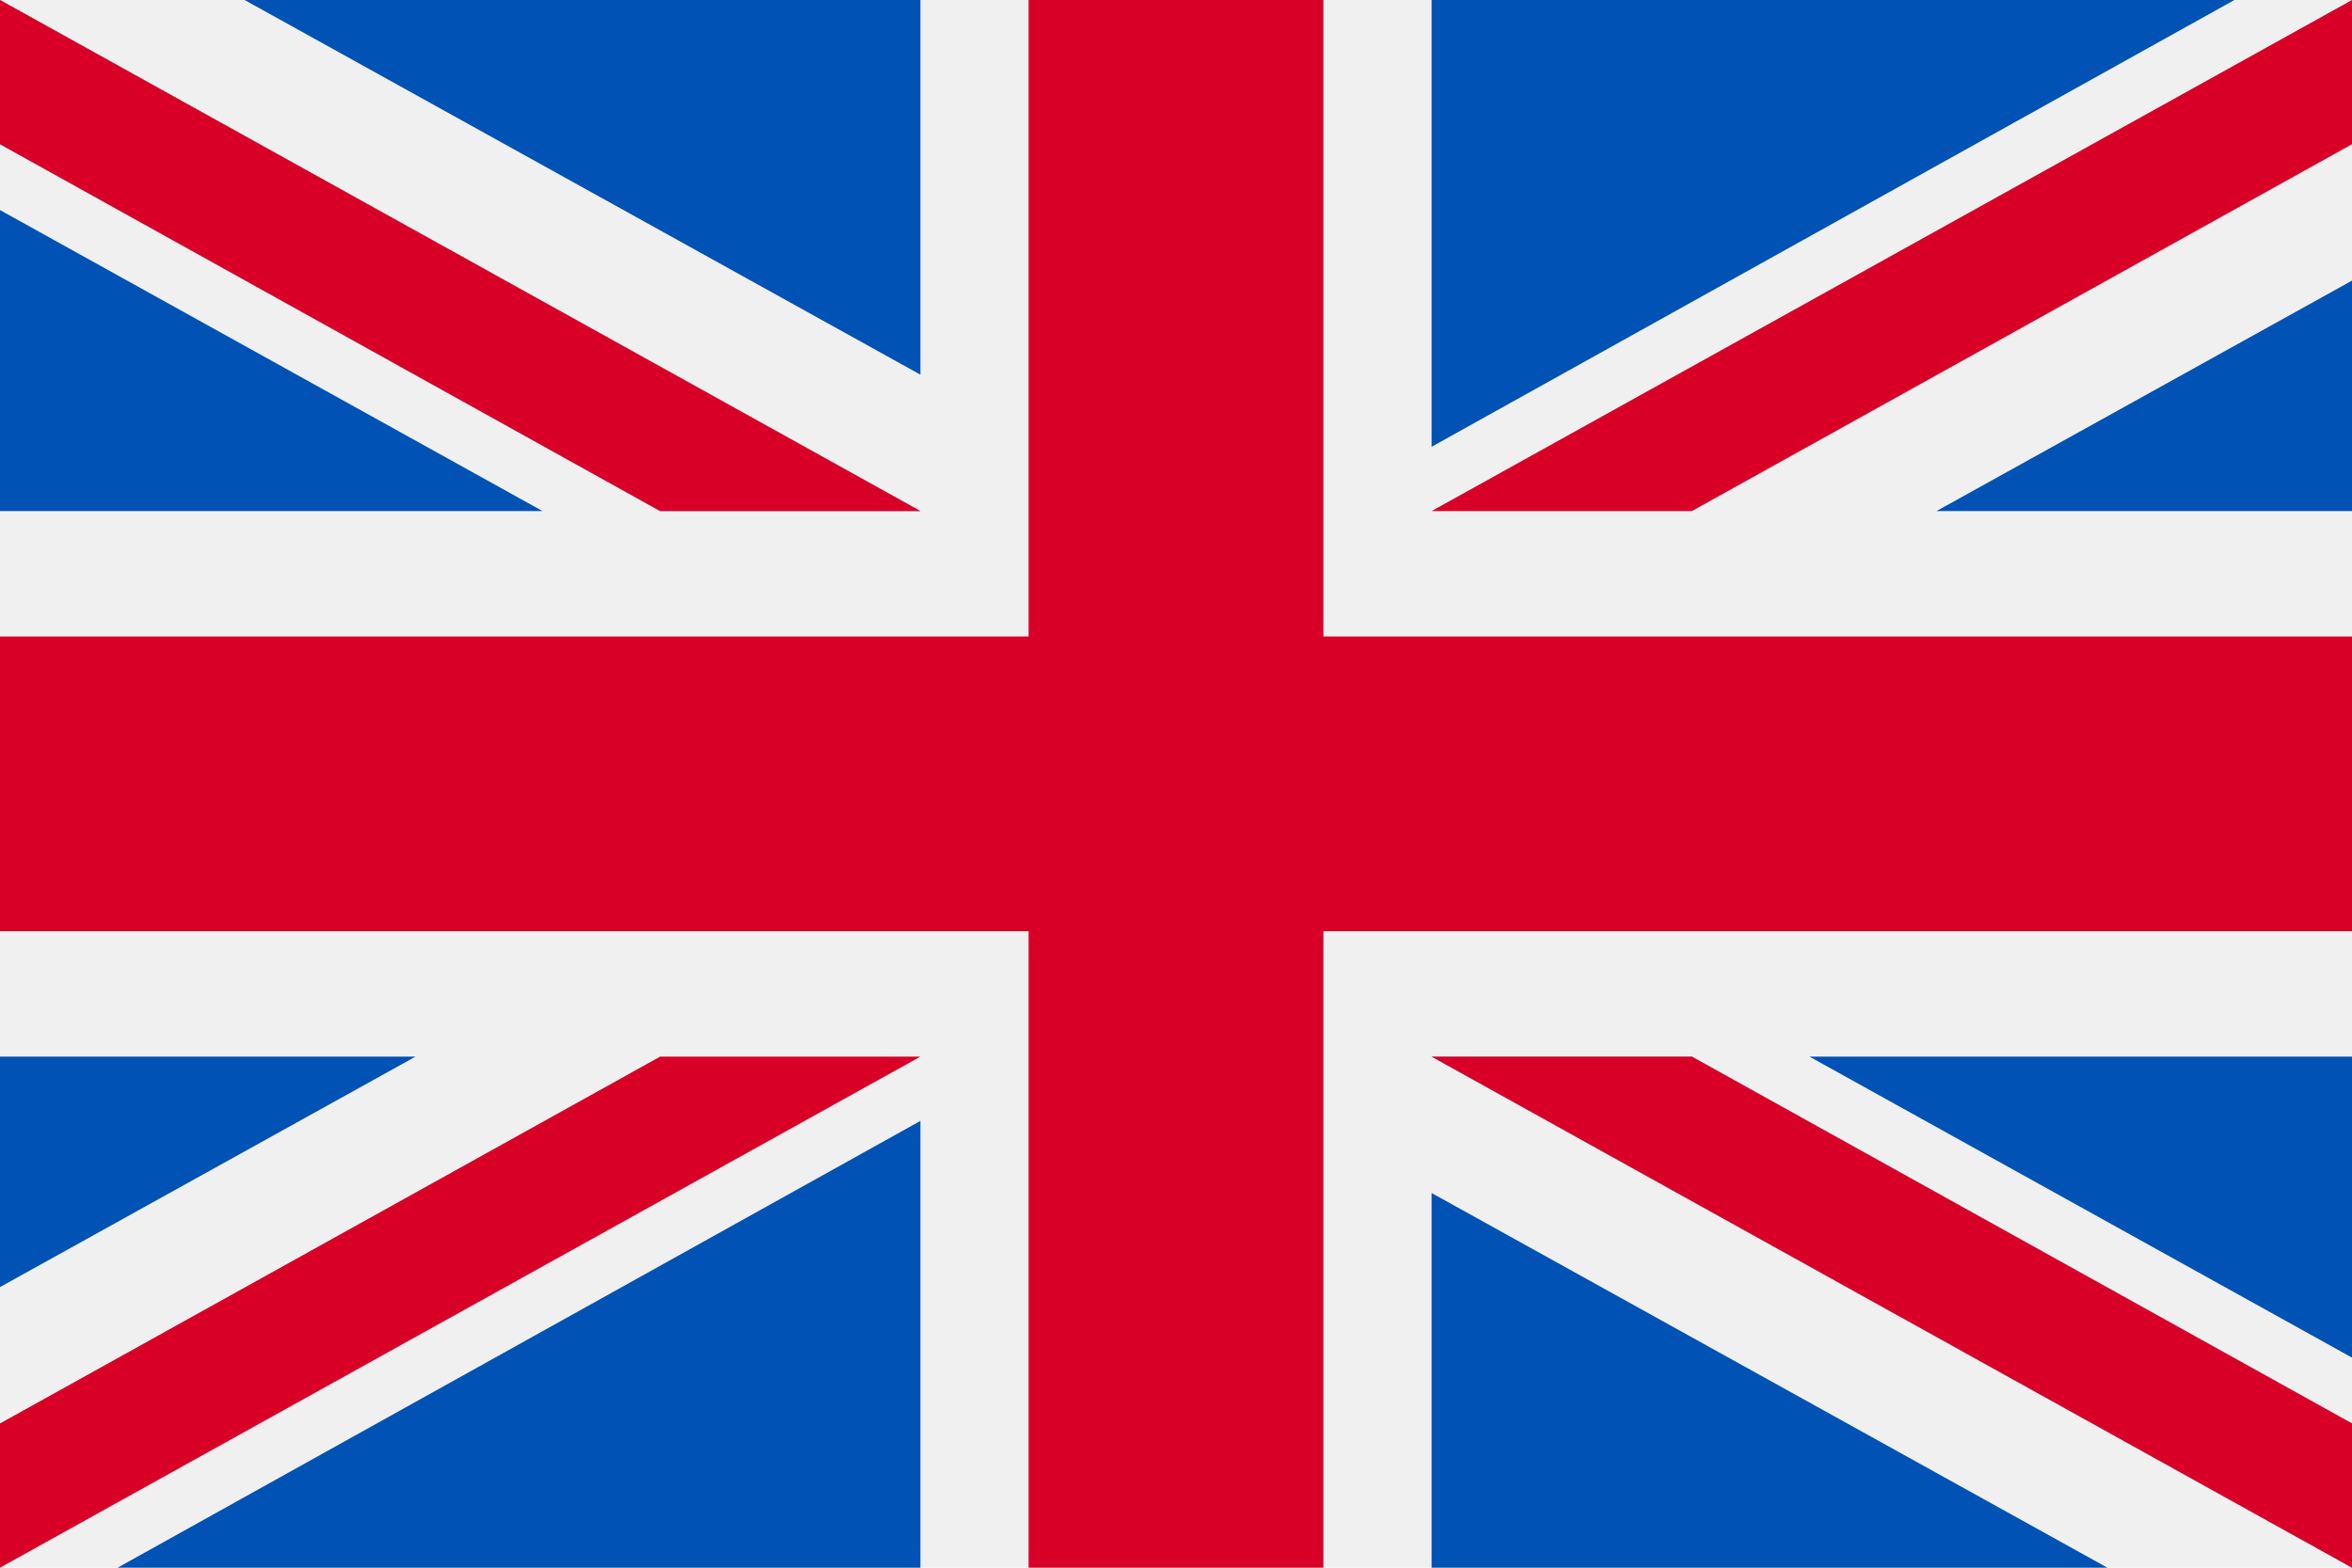 <?xml version="1.0" encoding="utf-8"?>
<!-- Generator: Adobe Illustrator 23.0.5, SVG Export Plug-In . SVG Version: 6.00 Build 0)  -->
<svg version="1.1" id="Layer_1" xmlns="http://www.w3.org/2000/svg" xmlns:xlink="http://www.w3.org/1999/xlink" x="0px" y="0px"
	 viewBox="0 0 150 100" style="enable-background:new 0 0 150 100;" xml:space="preserve">
<style type="text/css">
	.st0{fill:#F0F0F0;}
	.st1{fill:#D80027;}
	.st2{fill:#0052B4;}
</style>
<g>
	<rect x="0" y="0" class="st0" width="150" height="100"/>
	<polygon class="st1" points="84.4,0 65.6,0 65.6,40.6 0,40.6 0,59.4 65.6,59.4 65.6,100 84.4,100 84.4,59.4 150,59.4 150,40.6 
		84.4,40.6 	"/>
	<g>
		<polygon class="st2" points="115.4,67.4 150,86.6 150,67.4 		"/>
		<polygon class="st2" points="91.3,67.4 150,100 150,90.8 107.9,67.4 		"/>
		<polygon class="st2" points="134.4,100 91.3,76.1 91.3,100 		"/>
	</g>
	<polygon class="st0" points="91.3,67.4 150,100 150,90.8 107.9,67.4 	"/>
	<polygon class="st1" points="91.3,67.4 150,100 150,90.8 107.9,67.4 	"/>
	<g>
		<polygon class="st2" points="26.5,67.4 0,82.1 0,67.4 		"/>
		<polygon class="st2" points="58.7,71.5 58.7,100 7.5,100 		"/>
	</g>
	<polygon class="st1" points="42.1,67.4 0,90.8 0,100 0,100 58.7,67.4 	"/>
	<g>
		<polygon class="st2" points="34.6,32.6 0,13.4 0,32.6 		"/>
		<polygon class="st2" points="58.7,32.6 0,0 0,9.2 42.1,32.6 		"/>
		<polygon class="st2" points="15.6,0 58.7,23.9 58.7,0 		"/>
	</g>
	<polygon class="st0" points="58.7,32.6 0,0 0,9.2 42.1,32.6 	"/>
	<polygon class="st1" points="58.7,32.6 0,0 0,9.2 42.1,32.6 	"/>
	<g>
		<polygon class="st2" points="123.5,32.6 150,17.9 150,32.6 		"/>
		<polygon class="st2" points="91.3,28.5 91.3,0 142.5,0 		"/>
	</g>
	<polygon class="st1" points="107.9,32.6 150,9.2 150,0 150,0 91.3,32.6 	"/>
</g>
</svg>

